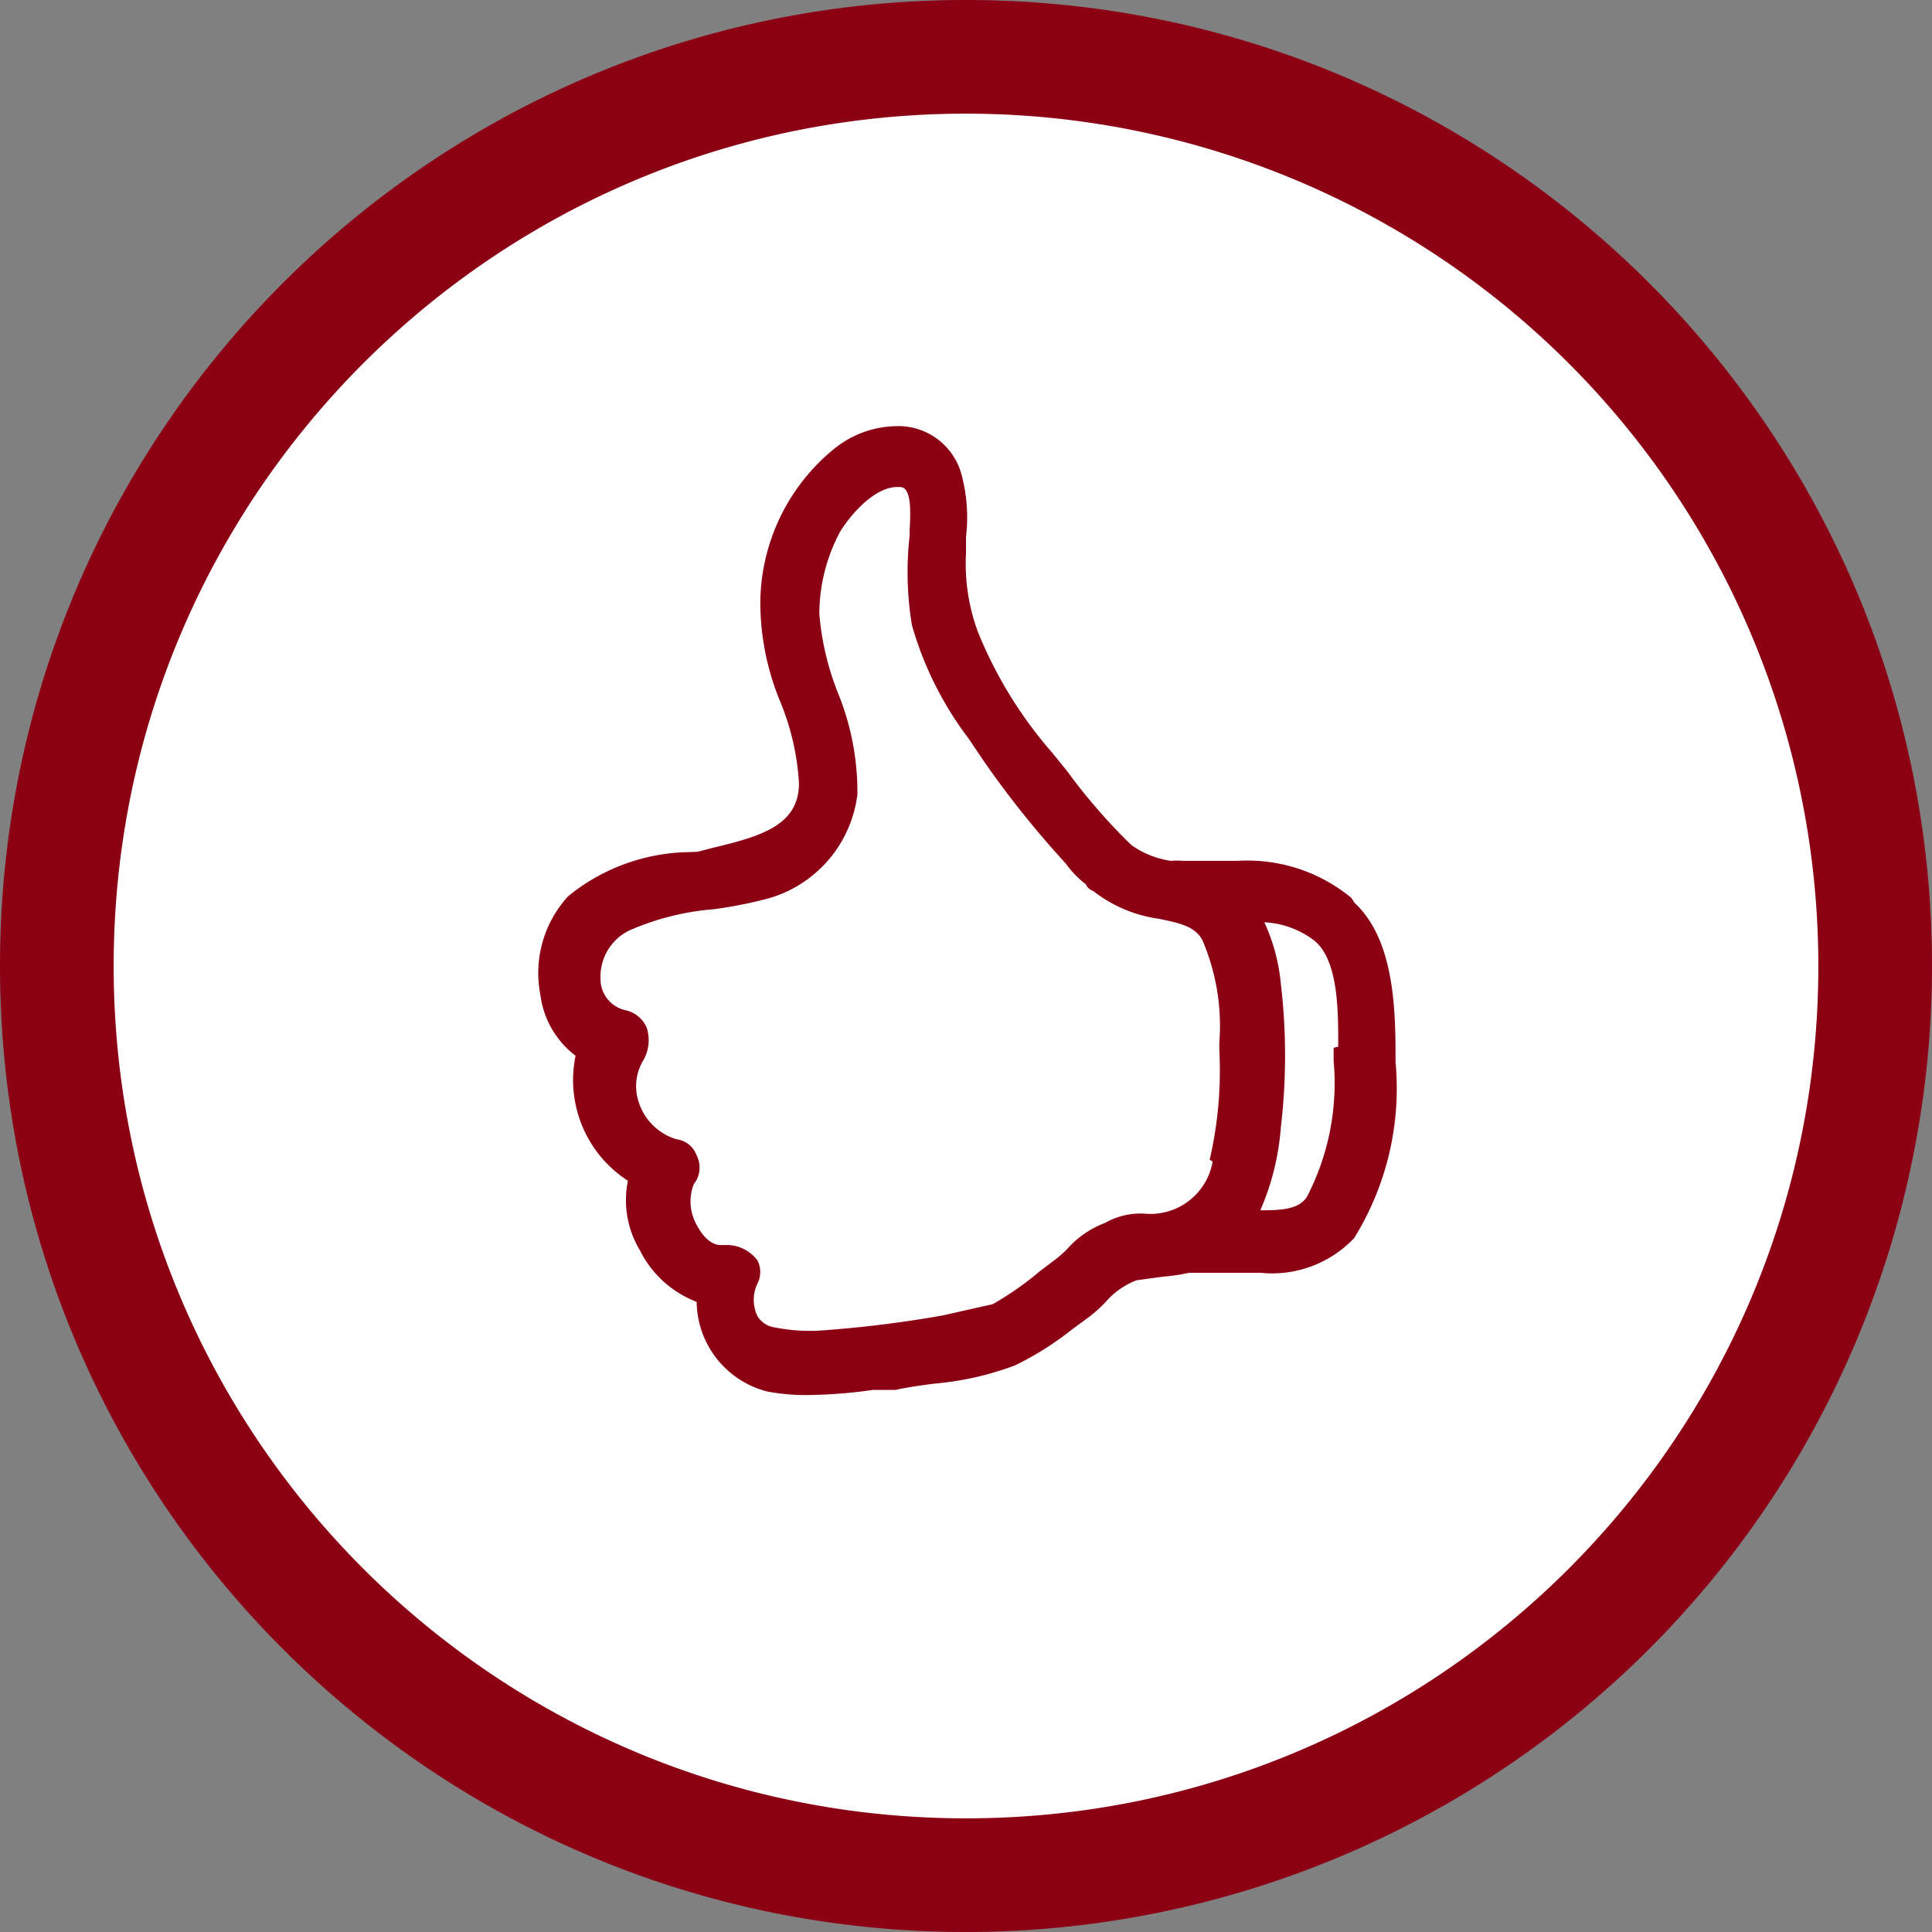 <svg width="24" height="24" xmlns="http://www.w3.org/2000/svg"><rect width="100%" height="100%" fill="#808080" stroke="none"/><path d="M12 .706C18.238.706 23.294 5.762 23.294 12S18.238 23.294 12 23.294.706 18.238.706 12 5.762.706 12 .706z" fill="#FFF"/><path d="M0 12c0 6.627 5.373 12 12 12a12 12 0 0012-12c0-6.627-5.373-12-12-12S0 5.373 0 12zm1.412 0C1.412 6.152 6.152 1.412 12 1.412A10.588 10.588 0 0122.588 12c0 5.848-4.74 10.588-10.588 10.588-5.848 0-10.588-4.74-10.588-10.588z" fill="#8C0014" fill-rule="evenodd"/><path d="M15.374 10.694a2.026 2.026 0 011.412.459l.042.064c.508.473.508 1.376.508 1.976a3.529 3.529 0 01-.515 2.188c-.3.316-.73.475-1.165.43h-.882a2.77 2.77 0 01-.339.05l-.317.043a.974.974 0 00-.382.268c-.065.07-.136.133-.211.19l-.212.156a3.786 3.786 0 01-.706.444c-.322.121-.66.197-1.002.226-.163.022-.325.043-.48.078h-.283c-.268.04-.54.06-.811.064a2.64 2.64 0 01-.495-.043 1.165 1.165 0 01-.882-1.115 1.313 1.313 0 01-.706-.642 1.207 1.207 0 01-.148-.862 1.49 1.49 0 01-.65-1.553 1.13 1.13 0 01-.437-.755 1.412 1.412 0 01.346-1.228 2.435 2.435 0 011.412-.544l.197-.007.19-.05c.622-.147 1.067-.289 1.067-.804a3.127 3.127 0 00-.226-.995 3.226 3.226 0 01-.254-1.242 2.485 2.485 0 01.924-1.92c.215-.172.48-.27.756-.276.38-.016.72.233.819.6.068.253.087.517.056.777v.204c-.018.332.033.663.148.975.222.549.535 1.057.925 1.503l.183.226c.24.328.506.635.798.918.146.105.316.172.494.197a.791.791 0 01.148 0h.678zm-.31 3.734a.784.784 0 01-.826.65.882.882 0 00-.509.113 1.172 1.172 0 00-.465.317 1.27 1.27 0 01-.149.134l-.197.149a3.866 3.866 0 01-.586.41l-.374.084-.247.056c-.517.091-1.037.155-1.56.19a2.207 2.207 0 01-.523-.041.297.297 0 01-.219-.142.466.466 0 010-.402.318.318 0 000-.29.48.48 0 00-.38-.19H8.95c-.106 0-.212-.092-.29-.24a.593.593 0 01-.042-.515.332.332 0 00.035-.36.304.304 0 00-.247-.198.706.706 0 01-.473-.466.621.621 0 01.05-.501.501.501 0 00.049-.424.374.374 0 00-.254-.211.395.395 0 01-.318-.396.635.635 0 01.381-.607c.328-.14.676-.226 1.031-.254.2-.027.397-.064.593-.113a1.539 1.539 0 001.186-1.313 3.261 3.261 0 00-.24-1.256 3.402 3.402 0 01-.233-.988c.002-.358.091-.71.261-1.024.17-.268.452-.55.706-.55h.035c.141 0 .134.289.12.536v.064c-.042.37-.033.746.028 1.115.145.51.385.99.706 1.412l.19.282c.31.446.65.87 1.017 1.27a1.2 1.2 0 00.247.255c.018.04.051.07.092.084.238.186.52.305.819.346.233.05.438.085.536.261.173.403.246.841.212 1.278v.092c.024.457-.017.916-.12 1.362l.036.021zm1.503-1.25v-.161l.057-.015v-.028c0-.423 0-1.036-.29-1.284-.18-.14-.4-.222-.628-.233.111.24.18.498.205.762.07.593.07 1.193 0 1.786a3.155 3.155 0 01-.255 1.03c.276 0 .48-.014.58-.169a3.07 3.07 0 00.331-1.687z" fill="#8C0014" fill-rule="evenodd"/></svg>